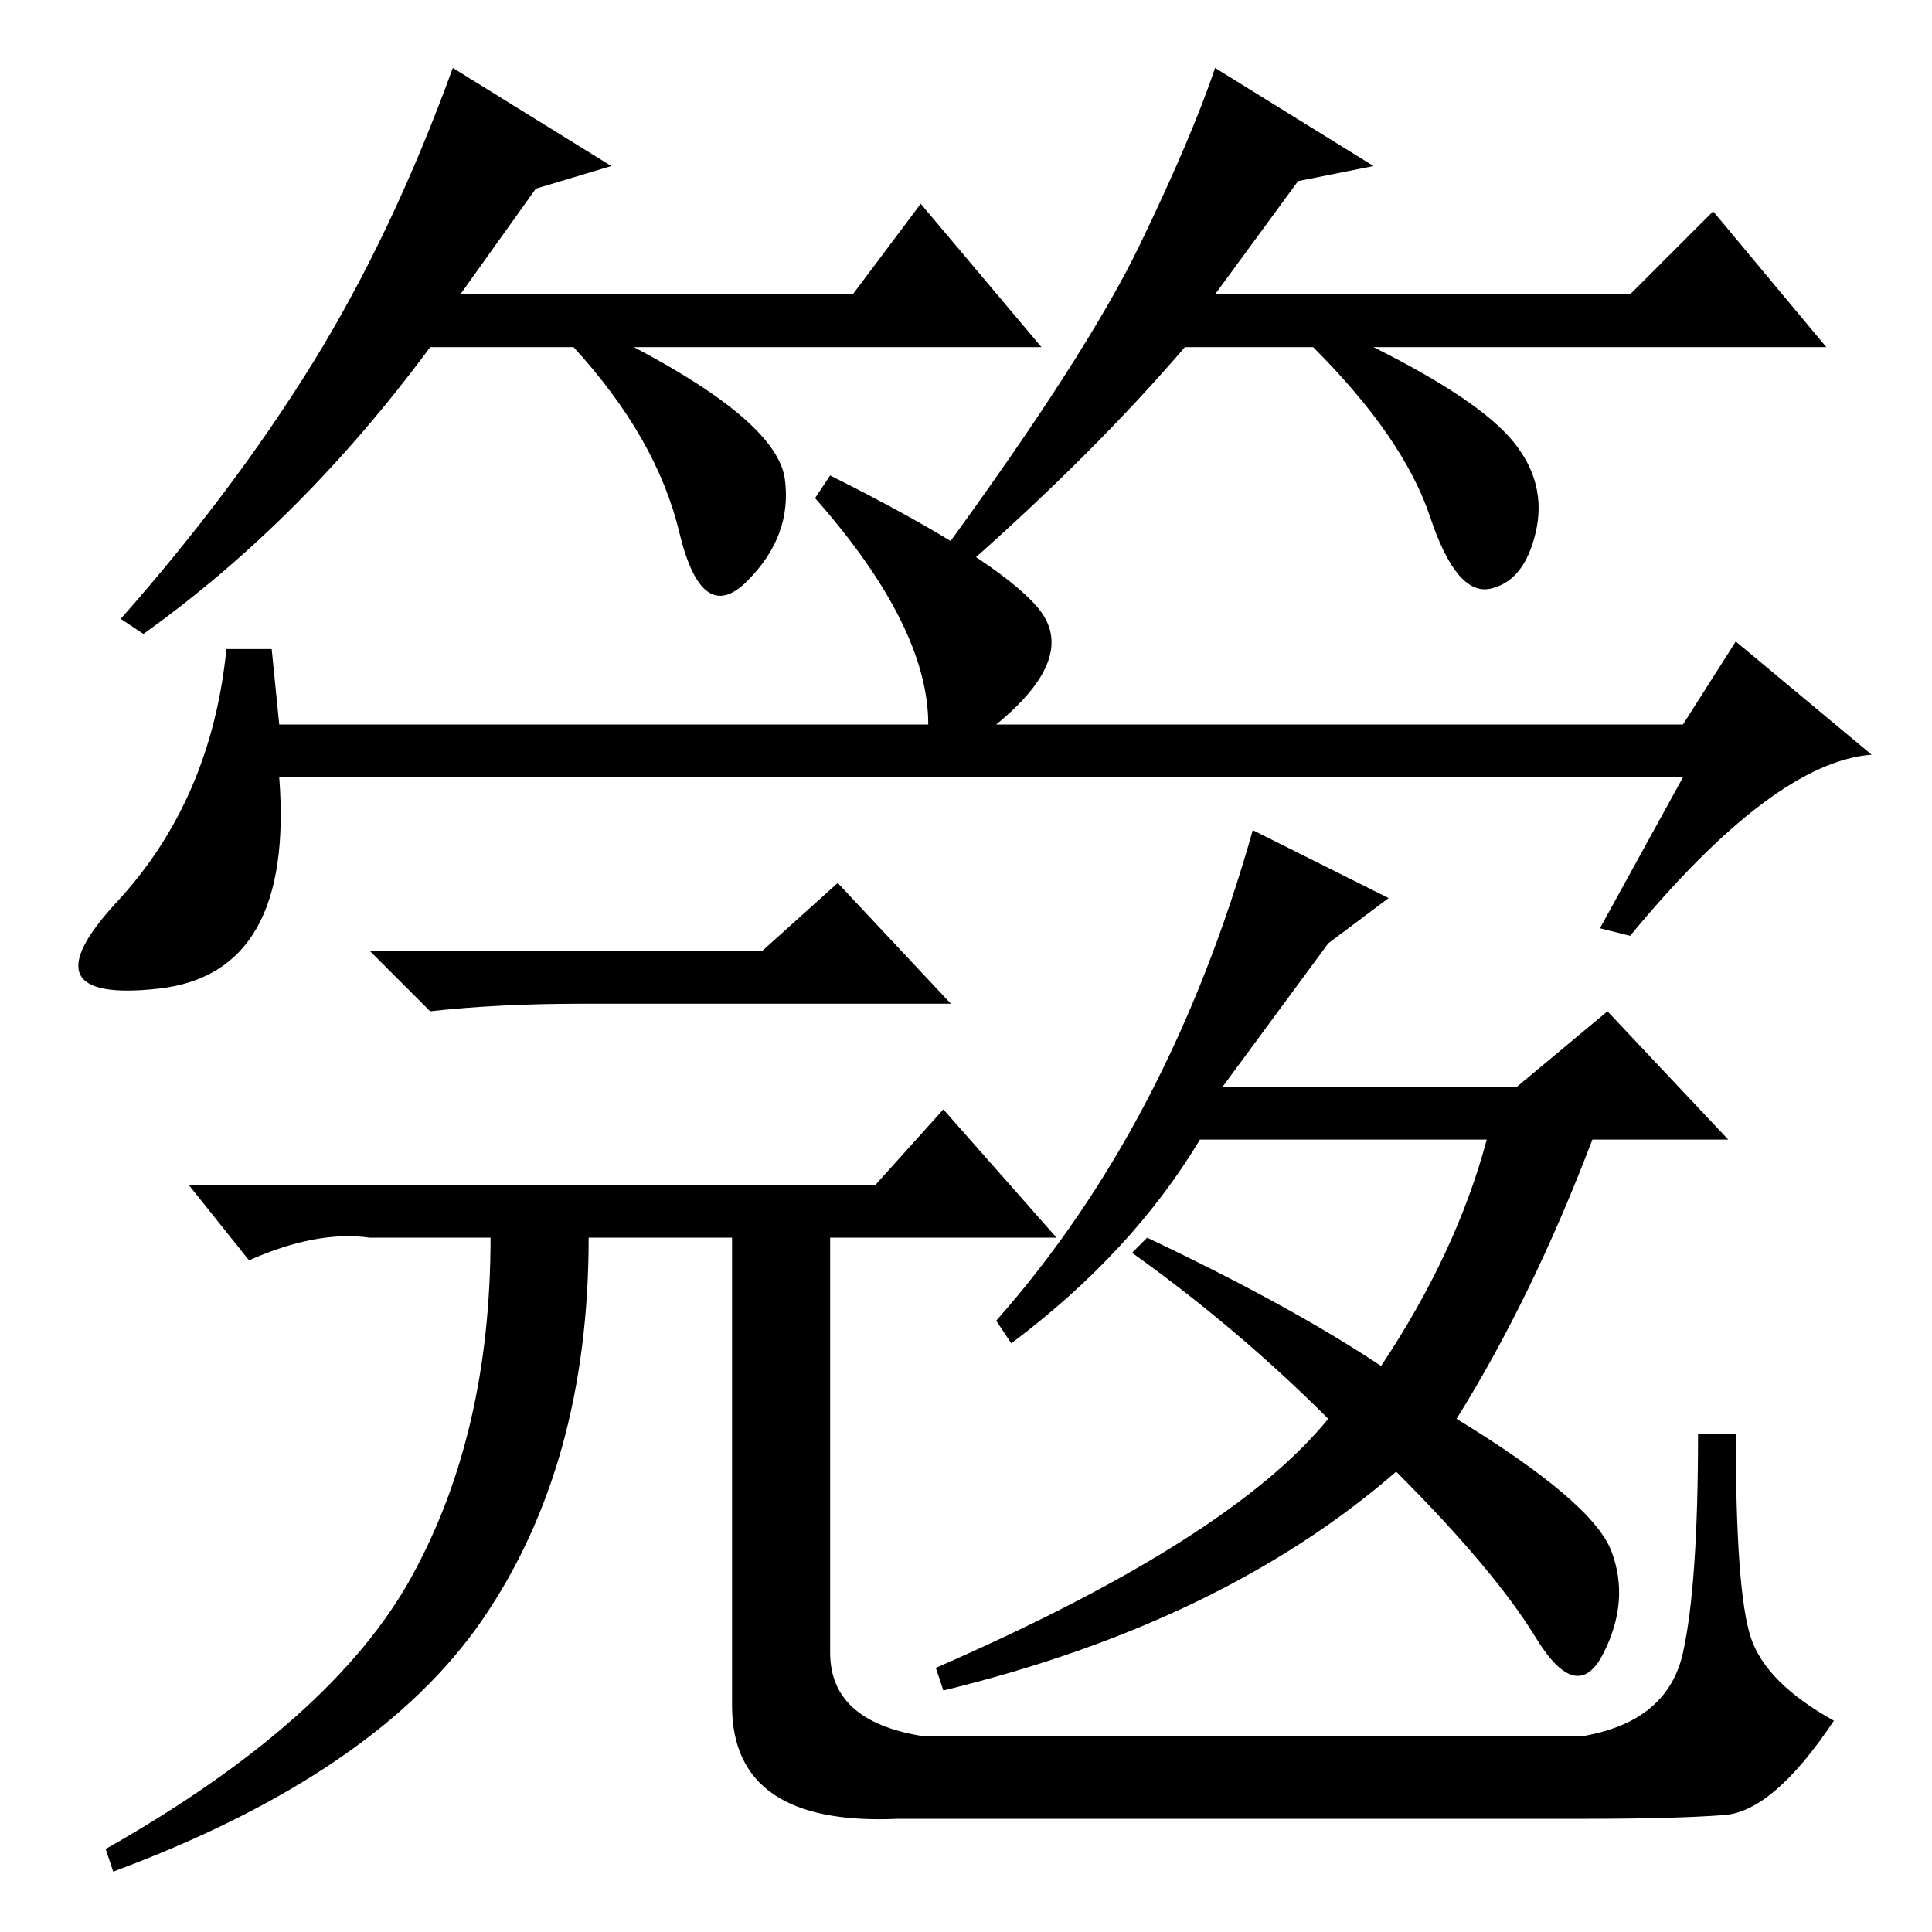 <?xml version="1.0" standalone="no"?>
<!DOCTYPE svg PUBLIC "-//W3C//DTD SVG 1.1//EN" "http://www.w3.org/Graphics/SVG/1.1/DTD/svg11.dtd" >
<svg xmlns="http://www.w3.org/2000/svg" xmlns:xlink="http://www.w3.org/1999/xlink" version="1.1" viewBox="0 -36 256 256">
  <g transform="matrix(1 0 0 -1 0 220)">
   <path fill="currentColor"
d="M223 160l7 11l18 -15q-13 -1 -32 -24l-4 1l11 20h-186q2 -26 -16 -28t-5.5 11.5t14.5 33.5h6l1 -10h86q0 13 -15 30l2 3q22 -11 27.5 -17.5t-5.5 -15.5h91zM101 130l10 9l15 -16h-49q-11 0 -20 -1l-8 8h52zM116 99l9 10l15 -17h-30v-55q0 -9 12 -11h88q11 2 13 11t2 29h5
q0 -21 2 -27t11 -11q-8 -12 -14.5 -12.5t-18.5 -0.5h-91q-22 -1 -22 15v62h-19q0 -30 -14 -50.5t-49 -33.5l-1 3q30 17 40.5 36t10.5 45h-16q-7 1 -16 -3l-8 10h91zM166 146l18 -9l-8 -6l-14 -19h39l12 10l16 -17h-18q-8 -21 -18 -37q18 -11 20.5 -17.5t-1 -13.5t-9 2
t-18.5 22q-23 -20 -60 -29l-1 3q39 17 52 33q-12 12 -26 22l2 2q19 -9 31 -17q10 15 14 30h-38q-9 -15 -25 -27l-2 3q23 26 34 65zM71 231l-10 -14h52l9 12l16 -19h-54q19 -10 20 -17.5t-5 -13.5t-9 6.5t-14 24.5h-19q-17 -23 -38 -38l-3 2q15 17 25.5 34t18.5 39l21 -13z
M172 232l-11 -15h55l11 11l15 -18h-60q14 -7 18.5 -12.5t3 -12t-6 -7.5t-8 9.5t-15.5 22.5h-17q-12 -14 -29 -29l-3 2q19 26 26 40.5t10 23.5l21 -13z" />
  </g>

</svg>
